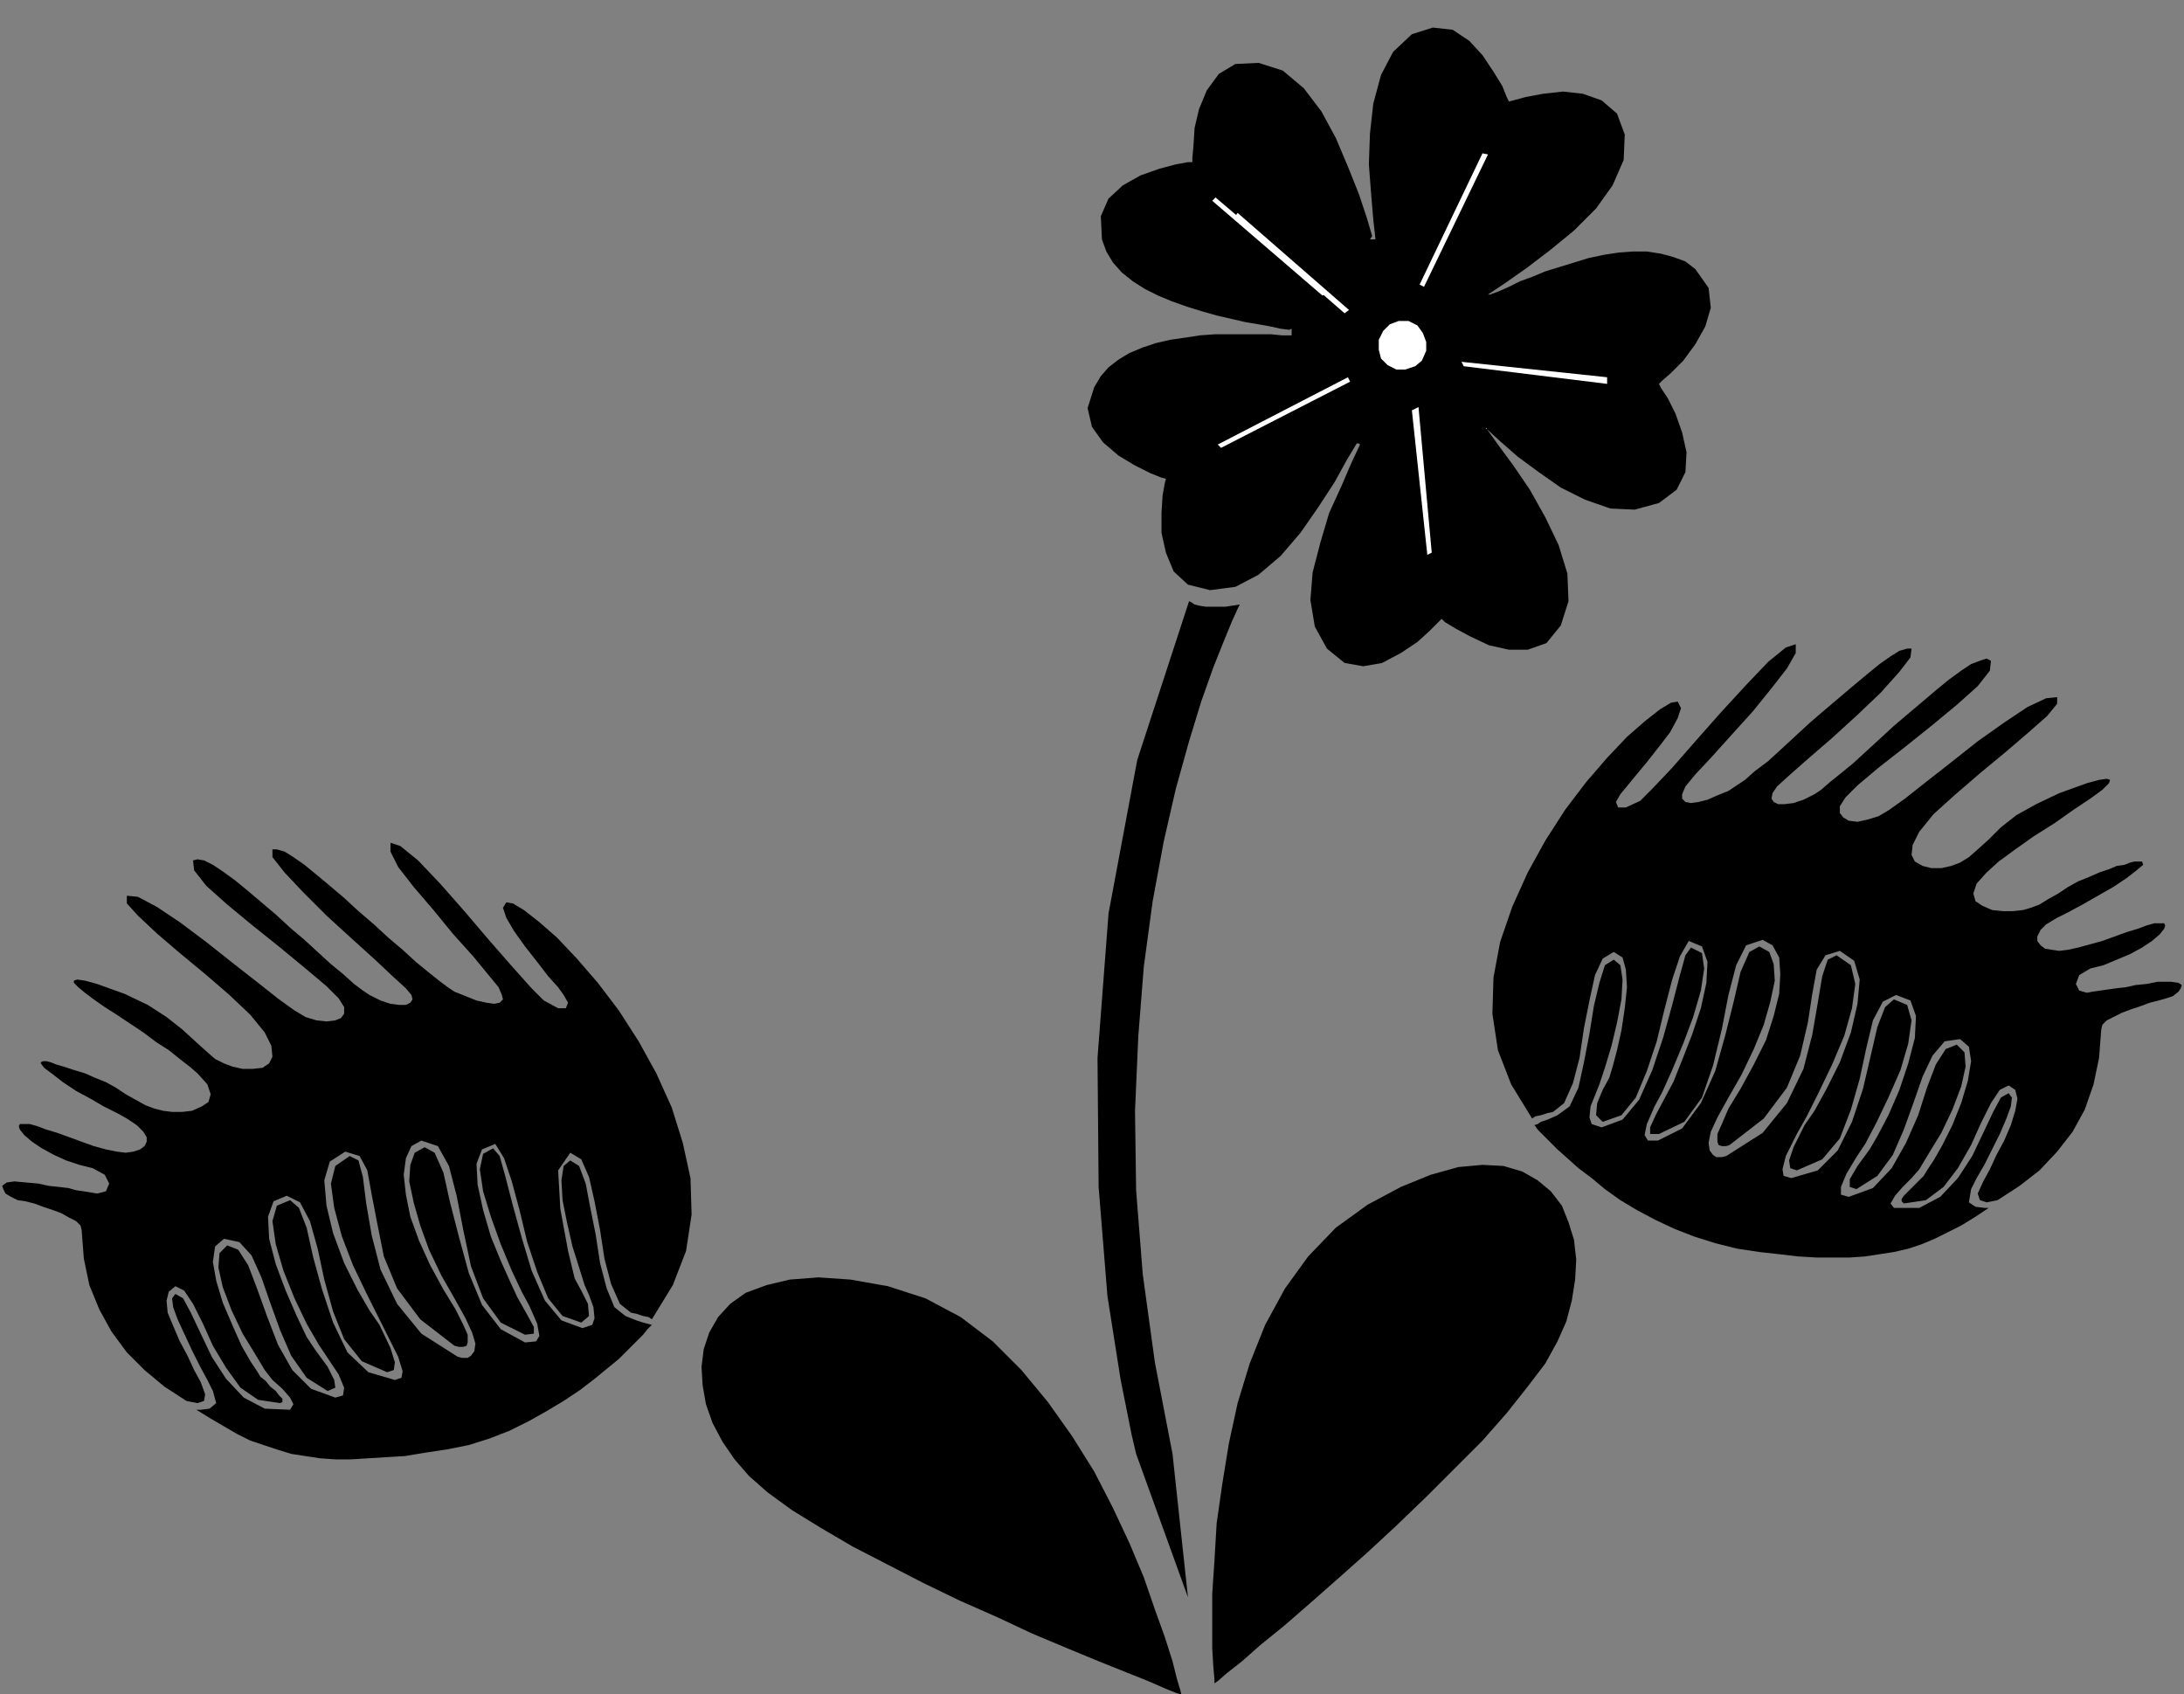 <?xml version="1.0" encoding="UTF-8" standalone="no"?>
<!DOCTYPE svg PUBLIC "-//W3C//DTD SVG 1.0//EN" "http://www.w3.org/TR/2001/REC-SVG-20010904/DTD/svg10.dtd">
<svg xmlns="http://www.w3.org/2000/svg" xmlns:xlink="http://www.w3.org/1999/xlink" fill-rule="evenodd" height="1.536in" preserveAspectRatio="none" stroke-linecap="round" viewBox="0 0 1980 1536" width="1.98in">
<rect x="0" y="0" width="1980" height="1536" fill="#808080" stroke="none"/>
<style type="text/css">
.brush0 { fill: rgb(255,255,255); }
.pen0 { stroke: rgb(0,0,0); stroke-width: 1; stroke-linejoin: round; }
.brush1 { fill: none; }
.pen1 { stroke: none; }
.brush2 { fill: rgb(0,0,0); }
</style>
<g>
<polygon class="pen1 brush2" points="591,1196 610,1165 622,1134 627,1101 626,1068 619,1036 609,1004 595,973 579,944 561,916 542,891 523,869 505,850 489,836 475,825 465,819 459,818 456,823 459,832 466,844 476,858 487,872 497,885 506,895 511,902 515,909 513,914 506,914 493,907 482,896 465,877 444,853 421,826 399,801 379,780 363,767 354,764 354,772 361,786 375,804 393,825 411,847 429,867 443,884 452,895 455,902 456,906 453,909 448,910 441,909 432,907 422,903 412,899 406,895 398,889 388,881 377,872 365,861 352,850 339,838 325,826 312,814 299,803 287,793 276,784 266,777 258,772 251,770 247,770 247,777 258,791 275,809 296,830 319,851 340,870 357,886 368,896 373,902 374,906 372,909 368,911 362,911 354,910 345,907 335,902 329,898 321,892 311,883 300,874 288,863 276,852 263,841 250,829 237,818 224,807 213,798 202,790 193,784 185,780 179,779 175,780 176,789 187,803 206,820 229,839 254,859 277,878 296,894 307,905 312,913 312,919 309,923 304,925 296,926 287,925 277,922 267,916 253,906 234,891 211,873 187,854 163,836 142,822 125,813 115,812 115,819 125,830 142,846 163,864 186,883 208,902 227,920 240,936 246,948 247,958 244,964 238,968 229,969 220,969 211,967 203,964 195,960 187,953 177,944 165,933 151,922 134,911 113,901 88,892 77,889 70,888 67,889 67,891 71,895 77,900 85,906 95,913 106,920 118,928 130,936 142,945 153,952 163,960 172,967 179,973 188,983 191,992 189,999 183,1003 174,1007 165,1008 156,1008 148,1007 140,1005 132,1002 123,997 114,992 105,986 96,981 86,977 77,973 67,970 58,967 51,965 46,963 42,962 39,962 37,963 37,964 40,968 48,974 57,981 69,989 82,996 94,1003 106,1009 115,1014 124,1020 130,1026 133,1031 133,1035 131,1039 127,1042 121,1044 114,1045 106,1044 96,1042 85,1039 74,1035 63,1031 52,1027 42,1024 34,1021 27,1019 21,1019 18,1019 17,1021 18,1024 22,1029 29,1035 38,1041 49,1047 60,1052 72,1056 84,1059 95,1065 99,1073 96,1080 88,1082 82,1081 76,1080 69,1079 62,1077 53,1076 44,1075 35,1073 24,1072 13,1071 6,1072 2,1075 3,1078 5,1082 10,1085 16,1088 23,1089 31,1091 39,1094 48,1097 56,1100 63,1104 69,1107 73,1111 74,1115 76,1141 81,1165 90,1187 101,1207 115,1226 131,1242 149,1257 169,1270 179,1272 185,1270 186,1264 182,1253 176,1242 170,1229 163,1216 157,1202 152,1190 151,1179 153,1171 159,1166 167,1170 175,1182 184,1200 193,1220 205,1240 218,1258 234,1269 254,1272 256,1271 256,1268 253,1265 250,1261 245,1257 241,1252 236,1248 233,1243 227,1234 219,1220 211,1202 202,1181 196,1161 193,1144 195,1130 203,1123 217,1126 228,1138 237,1158 245,1181 254,1206 264,1229 278,1249 297,1261 304,1258 303,1251 297,1239 286,1224 278,1212 269,1193 259,1170 250,1146 244,1123 243,1103 248,1089 260,1084 272,1090 281,1107 288,1132 294,1160 302,1189 312,1214 328,1234 351,1244 357,1242 358,1235 354,1222 344,1201 335,1188 324,1169 312,1145 302,1118 296,1093 294,1070 299,1053 313,1044 326,1048 333,1061 337,1083 342,1109 348,1139 360,1168 381,1196 412,1220 416,1221 420,1221 423,1220 424,1217 424,1210 420,1201 413,1187 402,1169 390,1147 380,1125 372,1103 368,1083 366,1065 368,1050 373,1039 382,1034 397,1039 407,1057 414,1084 420,1115 427,1148 438,1177 454,1199 476,1210 484,1209 484,1203 478,1192 469,1176 463,1163 454,1143 445,1121 438,1097 433,1074 432,1055 437,1042 449,1037 457,1050 464,1071 471,1097 478,1126 487,1153 497,1177 510,1193 527,1199 534,1193 533,1182 527,1170 521,1159 515,1134 508,1096 506,1061 517,1045 527,1051 534,1067 539,1089 544,1115 548,1141 554,1164 562,1182 572,1190 577,1191 583,1193 588,1194 591,1196 591,1196"/>
<polygon class="pen1 brush2" points="178,1278 182,1278 190,1277 196,1272 193,1261 188,1251 181,1238 174,1224 167,1209 161,1196 157,1185 156,1177 159,1173 166,1177 173,1190 182,1209 192,1230 205,1250 221,1267 240,1277 263,1278 266,1273 263,1267 256,1259 247,1251 240,1242 231,1227 220,1209 210,1188 202,1167 198,1149 199,1136 206,1129 216,1133 225,1147 233,1168 242,1193 252,1219 265,1242 282,1259 304,1267 311,1265 312,1258 307,1246 297,1231 289,1219 278,1200 267,1177 257,1152 250,1128 247,1107 251,1093 263,1088 271,1095 278,1113 284,1140 292,1169 302,1199 315,1226 334,1244 358,1251 364,1249 365,1243 361,1230 351,1210 343,1194 332,1172 320,1147 310,1121 303,1095 300,1073 304,1057 317,1048 325,1052 329,1067 332,1091 337,1120 345,1151 360,1182 382,1209 415,1230 419,1231 424,1231 427,1229 430,1225 431,1218 428,1208 422,1195 412,1177 400,1156 389,1133 381,1111 375,1090 371,1071 372,1056 376,1045 385,1040 394,1045 402,1063 408,1090 416,1121 425,1154 437,1183 454,1205 476,1217 486,1216 489,1211 487,1200 480,1184 473,1171 464,1152 454,1128 445,1103 438,1080 435,1060 438,1046 447,1041 453,1048 458,1066 465,1093 473,1122 482,1152 494,1179 509,1197 528,1204 537,1201 539,1195 538,1185 534,1174 530,1165 525,1149 519,1130 514,1108 510,1088 509,1070 511,1057 517,1052 525,1057 531,1073 535,1094 540,1119 544,1145 550,1168 557,1185 567,1193 577,1197 583,1199 587,1200 591,1201 590,1202 587,1205 583,1210 577,1216 570,1223 561,1232 550,1241 539,1250 526,1260 511,1270 496,1279 480,1288 462,1297 444,1304 425,1310 405,1314 385,1317 367,1320 350,1321 334,1322 318,1323 304,1323 290,1322 277,1320 264,1318 251,1314 239,1310 227,1306 215,1300 203,1293 191,1286 178,1278"/>
<polygon class="pen1 brush2" points="1389,1014 1370,983 1358,952 1353,919 1354,886 1360,854 1371,822 1385,791 1401,762 1419,734 1438,709 1457,687 1475,668 1491,654 1505,643 1515,637 1521,636 1524,642 1521,651 1514,664 1504,677 1493,691 1483,703 1474,714 1469,720 1465,727 1467,732 1474,732 1487,726 1498,715 1516,696 1537,672 1560,646 1583,621 1603,600 1619,587 1628,584 1628,592 1620,606 1606,624 1589,645 1570,666 1552,686 1537,702 1528,713 1525,720 1525,724 1528,727 1533,728 1540,727 1548,725 1557,721 1567,717 1573,713 1582,707 1591,699 1603,690 1615,679 1628,667 1641,655 1655,643 1668,632 1681,621 1693,611 1704,602 1714,595 1722,590 1729,588 1733,588 1732,596 1722,609 1705,628 1684,648 1661,669 1639,688 1622,703 1611,713 1607,719 1606,724 1608,727 1612,729 1618,729 1626,728 1635,725 1645,720 1651,716 1659,709 1669,701 1680,692 1692,681 1704,670 1717,658 1730,647 1743,636 1756,625 1767,616 1778,608 1787,602 1795,599 1801,597 1805,599 1804,608 1793,622 1774,639 1751,658 1726,678 1703,696 1684,712 1673,723 1668,731 1668,737 1671,741 1676,744 1684,745 1693,743 1703,740 1713,734 1727,724 1746,709 1769,691 1793,672 1817,655 1838,641 1855,633 1865,632 1865,638 1856,649 1839,664 1818,682 1795,701 1773,720 1753,738 1740,754 1734,766 1733,775 1736,781 1743,785 1751,787 1760,787 1769,785 1777,782 1785,777 1793,770 1803,761 1814,750 1828,739 1846,729 1867,719 1892,710 1903,707 1910,706 1913,707 1912,710 1906,716 1895,724 1880,734 1863,746 1844,758 1827,770 1812,781 1801,791 1792,801 1789,810 1791,817 1797,821 1806,825 1816,826 1825,826 1834,825 1841,823 1849,820 1857,815 1866,810 1875,804 1884,799 1894,795 1903,791 1912,788 1919,785 1926,784 1931,782 1935,781 1938,781 1940,781 1942,781 1943,784 1937,789 1928,796 1916,804 1902,812 1888,820 1875,827 1865,832 1855,838 1850,843 1847,849 1847,853 1850,857 1854,860 1860,861 1867,862 1875,861 1884,859 1895,856 1906,853 1917,849 1928,845 1938,842 1946,839 1953,837 1959,837 1962,837 1963,839 1962,842 1958,847 1951,853 1942,859 1931,865 1919,870 1907,875 1895,878 1885,884 1882,892 1885,898 1892,900 1897,899 1904,898 1911,897 1918,896 1927,895 1936,893 1946,892 1956,890 1968,890 1975,891 1978,893 1977,896 1975,899 1970,903 1964,905 1957,907 1949,909 1941,912 1932,915 1924,918 1916,922 1910,925 1906,929 1905,933 1903,959 1898,983 1890,1006 1879,1026 1865,1044 1849,1061 1831,1075 1811,1088 1801,1090 1795,1088 1793,1082 1798,1071 1804,1060 1810,1047 1817,1034 1823,1020 1827,1007 1829,996 1827,988 1821,984 1813,988 1805,1000 1796,1018 1787,1038 1775,1059 1762,1076 1746,1088 1726,1091 1724,1089 1724,1087 1726,1084 1730,1080 1735,1075 1739,1071 1744,1066 1747,1061 1753,1052 1761,1038 1770,1020 1778,1000 1784,980 1787,962 1785,949 1777,942 1763,944 1752,957 1743,976 1735,999 1726,1024 1716,1047 1702,1066 1683,1078 1677,1076 1677,1069 1684,1057 1695,1042 1702,1030 1712,1011 1722,988 1730,964 1736,941 1737,921 1732,907 1719,902 1707,908 1698,925 1692,950 1686,978 1678,1006 1668,1032 1652,1051 1629,1061 1623,1059 1622,1052 1626,1040 1636,1020 1645,1007 1656,987 1668,963 1678,936 1684,910 1686,888 1681,871 1668,862 1655,866 1647,879 1643,901 1639,927 1632,957 1620,986 1599,1014 1568,1038 1565,1039 1561,1039 1558,1038 1557,1035 1557,1028 1561,1019 1567,1005 1578,987 1590,965 1601,943 1608,921 1613,901 1614,883 1613,868 1607,857 1598,852 1583,857 1574,875 1567,902 1561,933 1553,966 1543,995 1527,1017 1504,1028 1496,1028 1496,1022 1501,1011 1510,994 1517,981 1525,961 1534,938 1542,914 1547,891 1548,872 1543,858 1531,853 1523,867 1516,888 1509,915 1502,944 1493,971 1483,995 1470,1011 1453,1017 1447,1011 1448,1000 1453,988 1459,977 1462,967 1466,952 1470,934 1473,914 1475,895 1474,879 1471,868 1463,863 1453,869 1446,884 1441,907 1436,932 1432,959 1426,982 1418,1000 1408,1008 1403,1009 1397,1011 1392,1012 1389,1014 1389,1014"/>
<polygon class="pen1 brush2" points="1803,1095 1799,1095 1791,1094 1785,1090 1787,1078 1792,1068 1799,1056 1806,1042 1813,1028 1819,1014 1823,1003 1824,995 1821,991 1814,995 1807,1008 1798,1027 1788,1048 1775,1068 1759,1085 1740,1095 1717,1095 1714,1091 1718,1084 1725,1076 1733,1068 1740,1060 1749,1045 1760,1027 1770,1006 1778,985 1782,967 1781,954 1774,947 1764,951 1755,965 1747,986 1739,1011 1728,1036 1715,1059 1698,1077 1676,1085 1669,1083 1669,1076 1674,1064 1683,1049 1691,1037 1701,1018 1712,995 1723,970 1730,946 1733,925 1729,911 1717,906 1709,913 1702,931 1696,957 1689,987 1679,1017 1666,1043 1648,1061 1624,1068 1617,1066 1616,1060 1619,1048 1629,1028 1638,1012 1649,990 1661,965 1672,939 1679,914 1682,892 1678,875 1665,866 1657,870 1652,885 1648,909 1643,938 1635,969 1620,1000 1598,1027 1565,1048 1561,1049 1556,1049 1553,1047 1550,1043 1549,1036 1551,1026 1557,1013 1567,995 1579,974 1590,951 1599,929 1605,908 1609,889 1608,874 1604,863 1595,858 1586,863 1578,881 1572,907 1564,939 1555,971 1542,1000 1525,1023 1503,1034 1494,1034 1491,1029 1493,1019 1500,1003 1507,990 1516,970 1526,946 1535,922 1542,898 1545,878 1543,864 1533,859 1528,866 1523,884 1516,911 1508,940 1498,970 1486,997 1471,1015 1452,1022 1443,1019 1441,1013 1442,1003 1446,993 1450,983 1455,968 1461,948 1466,927 1470,906 1471,888 1469,875 1463,870 1455,875 1450,891 1445,912 1441,937 1436,963 1431,986 1423,1003 1412,1011 1403,1015 1397,1017 1394,1019 1391,1020 1392,1021 1394,1024 1399,1029 1405,1035 1412,1042 1421,1050 1431,1059 1443,1068 1455,1078 1469,1088 1484,1097 1501,1106 1518,1114 1536,1121 1555,1127 1575,1132 1595,1135 1613,1137 1630,1139 1647,1140 1662,1140 1677,1140 1691,1139 1704,1137 1717,1135 1730,1132 1742,1128 1754,1123 1766,1117 1778,1111 1791,1103 1803,1095"/>
<polygon class="pen1 brush2" points="1230,402 1230,402 1230,402 1230,402 1230,402 1230,402 1230,402 1230,402 1230,402 1230,402 1231,402 1232,402 1233,403 1233,403 1225,420 1216,441 1205,465 1197,492 1190,519 1188,544 1192,568 1203,588 1219,601 1236,604 1253,601 1270,592 1285,582 1296,572 1304,564 1307,561 1310,564 1320,570 1333,577 1350,585 1368,589 1385,589 1402,583 1415,567 1422,545 1421,520 1413,494 1401,469 1387,444 1372,422 1358,403 1348,389 1344,389 1345,389 1345,389 1346,389 1347,389 1347,389 1347,389 1347,389 1347,388 1347,388 1347,388 1348,388 1348,389 1360,400 1376,414 1395,428 1415,442 1437,453 1460,461 1482,462 1504,456 1520,444 1528,428 1529,410 1525,392 1519,375 1512,361 1506,352 1504,348 1507,345 1515,338 1526,327 1537,312 1546,296 1551,279 1549,261 1537,244 1528,237 1517,233 1506,230 1493,228 1480,228 1467,229 1454,231 1440,234 1427,238 1414,242 1401,246 1389,251 1378,255 1368,260 1359,264 1351,267 1351,267 1350,267 1349,267 1349,267 1349,267 1364,257 1384,243 1405,227 1427,209 1447,189 1462,168 1472,145 1473,122 1466,103 1452,91 1435,85 1417,83 1399,85 1383,88 1372,91 1368,92 1366,88 1362,78 1354,65 1344,50 1332,37 1317,27 1299,25 1280,31 1263,47 1252,68 1245,94 1242,121 1241,149 1243,175 1245,199 1247,217 1245,217 1244,217 1243,217 1242,217 1244,214 1239,197 1232,176 1222,151 1211,125 1198,101 1182,80 1163,64 1141,57 1120,58 1105,67 1094,82 1087,99 1083,116 1082,132 1081,143 1081,147 1077,147 1066,149 1051,153 1034,159 1018,168 1005,180 998,196 999,217 1003,228 1009,238 1017,247 1027,255 1038,262 1050,268 1062,273 1076,278 1089,282 1103,286 1116,289 1129,292 1141,294 1152,296 1161,298 1169,299 1171,298 1171,298 1171,298 1171,298 1171,299 1171,301 1171,301 1171,301 1171,301 1171,301 1171,301 1171,301 1171,301 1171,301 1171,302 1171,302 1171,302 1171,302 1171,303 1171,304 1162,304 1152,303 1141,303 1128,303 1115,303 1102,303 1088,304 1075,306 1061,308 1048,311 1036,315 1024,320 1014,326 1005,333 998,341 992,351 986,370 990,387 1000,401 1014,413 1029,422 1043,429 1053,433 1057,434 1056,438 1054,449 1053,465 1053,483 1057,501 1064,518 1077,530 1097,535 1120,532 1141,521 1161,504 1179,483 1195,460 1210,437 1221,417 1230,402 1230,402 1230,402"/>
<polygon class="pen1 brush2" points="1078,545 1078,545 1080,546 1083,548 1087,549 1093,550 1101,550 1111,550 1124,548 1122,552 1117,563 1110,580 1100,605 1089,636 1078,672 1066,715 1055,763 1045,817 1037,876 1032,939 1029,1007 1030,1079 1036,1155 1047,1235 1063,1318 1077,1448 1030,1318 1026,1301 1016,1251 1004,1175 996,1076 995,959 1005,828 1031,689 1078,545 1078,545"/>
<polygon class="pen1 brush2" points="1101,1526 1104,1524 1112,1517 1126,1506 1143,1491 1164,1474 1187,1454 1212,1432 1239,1408 1266,1383 1293,1357 1319,1331 1344,1306 1366,1281 1385,1257 1401,1236 1412,1216 1420,1198 1425,1179 1428,1160 1429,1142 1427,1124 1422,1108 1416,1093 1406,1080 1394,1070 1380,1062 1363,1057 1344,1056 1322,1058 1297,1065 1270,1076 1240,1092 1211,1113 1186,1139 1165,1168 1147,1201 1133,1236 1122,1272 1114,1309 1108,1346 1103,1381 1101,1415 1099,1445 1099,1472 1099,1494 1100,1511 1101,1522 1101,1526 1101,1526"/>
<polygon class="pen1 brush2" points="1071,1536 1070,1532 1067,1522 1063,1506 1056,1484 1047,1459 1037,1430 1024,1399 1009,1367 992,1334 972,1302 950,1271 926,1242 900,1216 871,1194 839,1177 805,1166 771,1160 742,1158 716,1160 695,1165 676,1172 662,1182 651,1194 643,1208 638,1223 636,1239 637,1256 640,1273 646,1290 655,1307 666,1323 679,1338 696,1353 718,1369 744,1385 773,1402 804,1418 837,1435 870,1451 904,1466 936,1481 967,1494 996,1506 1021,1516 1041,1524 1057,1531 1067,1535 1071,1536"/>
<polygon class="pen1 brush0" points="1199,268 1099,182 1102,179 1203,265 1199,268"/>
<polygon class="pen1 brush0" points="1122,193 1223,281 1219,284 1119,197 1122,193"/>
<polygon class="pen1 brush0" points="1344,139 1287,258 1291,260 1349,140 1344,139"/>
<polygon class="pen1 brush0" points="1280,372 1294,503 1298,501 1286,369 1280,372"/>
<polygon class="pen1 brush0" points="1457,342 1325,328 1327,332 1457,348 1457,342"/>
<polygon class="pen1 brush0" points="1222,342 1104,403 1107,406 1224,346 1222,342"/>
<polygon class="pen1 brush0" points="1266,335 1274,335 1283,332 1289,327 1293,318 1293,310 1290,302 1285,295 1277,291 1268,291 1260,294 1254,300 1250,308 1250,317 1252,325 1258,331 1266,335"/>
</g>
</svg>
